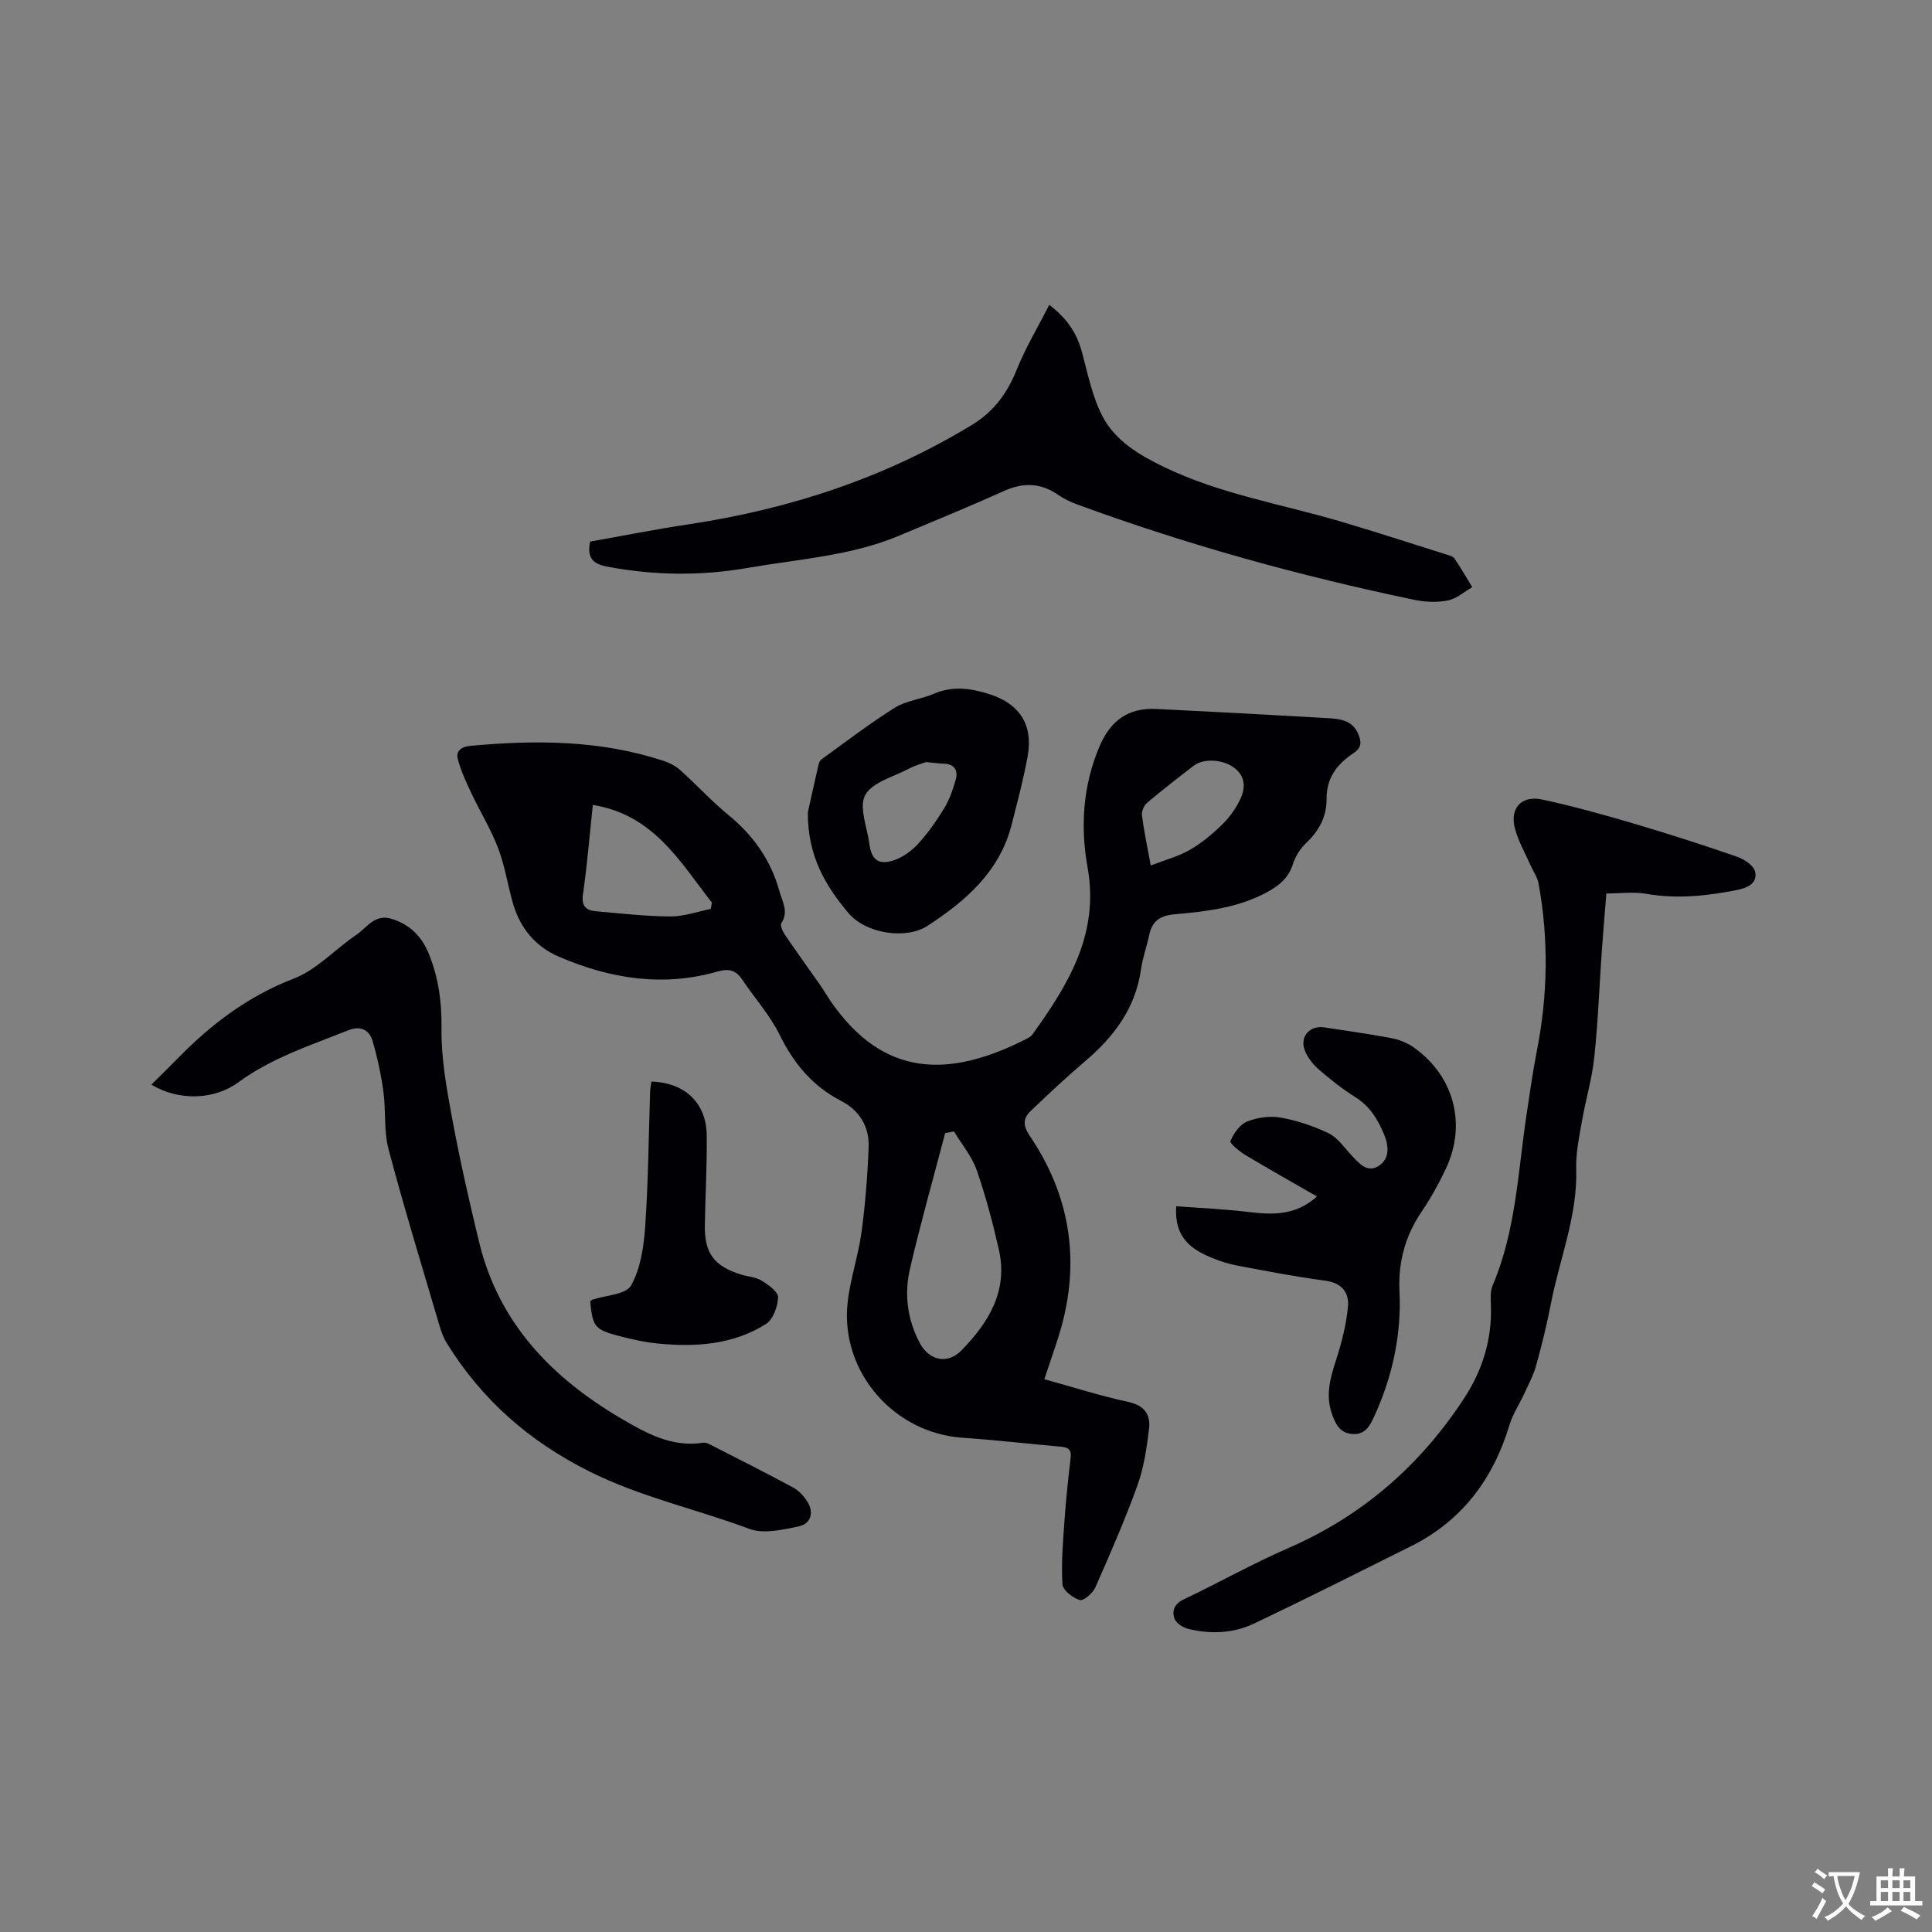 <svg enable-background="new 0 0 400 400" viewBox="0 0 400 400" xmlns="http://www.w3.org/2000/svg"><rect x="0" y="0" width="400" height="400" fill="#808080" stroke="none"/><g fill="#010105"><path d="m216.22 285.55c6 1.66 11.65 3.47 17.41 4.71 3.34.72 4.61 2.66 4.27 5.53-.47 3.96-1.06 8.01-2.4 11.73-2.58 7.16-5.64 14.16-8.72 21.13-.53 1.19-2.46 2.86-3.22 2.63-1.45-.44-3.52-2.04-3.59-3.28-.27-4.28.1-8.62.4-12.92.31-4.44.77-8.86 1.3-13.28.22-1.81-.65-2.16-2.14-2.29-6.75-.59-13.49-1.38-20.25-1.84-14.24-.97-25.3-13.66-23.8-27.89.52-4.92 2.21-9.7 2.88-14.62.79-5.84 1.26-11.75 1.48-17.65.16-4.22-1.86-7.6-5.7-9.58-5.89-3.04-9.78-7.7-12.7-13.64-2.03-4.12-5.21-7.66-7.8-11.51-1.32-1.96-2.76-2.29-5.09-1.63-11.3 3.24-22.23 1.49-32.82-3.07-4.97-2.14-8.11-6.02-9.57-11.2-1.06-3.77-1.66-7.7-3.05-11.33-1.48-3.89-3.71-7.49-5.49-11.27-1.09-2.32-2.21-4.69-2.84-7.16-.42-1.63.7-2.52 2.61-2.7 13.5-1.24 26.88-1.21 39.93 3.09 1.25.41 2.54 1.05 3.51 1.93 3.39 3.04 6.49 6.43 10.01 9.32 5.15 4.23 8.76 9.32 10.54 15.78.61 2.21 1.94 4.2.39 6.59-.3.47.29 1.74.77 2.45 2.36 3.48 4.84 6.89 7.25 10.34.73 1.04 1.36 2.15 2.07 3.2 10.98 16.06 24.67 16.19 40.88 7.85.37-.19.76-.44.99-.76 7.43-10.35 13.93-20.82 11.43-34.68-1.5-8.35-.97-16.87 2.47-24.97 2.29-5.37 5.94-8.06 11.77-7.78 11.64.57 23.27 1.19 34.91 1.87 2.74.16 5.64.22 6.94 3.41.62 1.51.68 2.72-.94 3.81-3.39 2.26-5.71 5.08-5.66 9.62.04 3.44-1.5 6.47-4.14 8.96-1.26 1.18-2.32 2.84-2.84 4.48-.92 2.92-2.95 4.5-5.44 5.84-5.95 3.2-12.5 3.95-19.03 4.52-3.05.27-4.66 1.42-5.27 4.31-.51 2.38-1.36 4.7-1.7 7.1-1.14 8.06-5.61 13.97-11.62 19.06-3.87 3.28-7.56 6.77-11.23 10.27-1.64 1.56-1.6 3.04-.15 5.18 8.08 11.95 10.37 25.03 6.65 39.03-.99 3.66-2.33 7.23-3.66 11.31zm-18.7-51.29c-.61.11-1.22.22-1.83.33-2.46 9.36-5.1 18.67-7.29 28.09-1.22 5.26-.55 10.53 2.05 15.41 1.91 3.58 5.7 4.45 8.57 1.53 5.64-5.76 9.74-12.34 7.78-20.92-1.27-5.55-2.72-11.09-4.59-16.46-1.01-2.85-3.1-5.33-4.69-7.98zm-74.78-67.61c-.68 6.34-1.17 12.44-2.04 18.48-.36 2.47.62 3.35 2.66 3.53 5.15.46 10.3 1.05 15.45 1.08 2.78.02 5.57-1 8.35-1.56.08-.43.15-.86.23-1.3-6.58-8.43-12.03-18.19-24.65-20.23zm115.51 12.54c2.99-1.16 5.73-1.87 8.1-3.24 2.44-1.41 4.69-3.28 6.71-5.26 1.53-1.5 2.85-3.36 3.76-5.3 1.08-2.32 1.03-4.76-1.39-6.5-2.36-1.7-6.27-1.91-8.28-.36-3.26 2.51-6.52 5.03-9.66 7.69-.65.55-1.17 1.76-1.06 2.58.39 3.14 1.06 6.23 1.82 10.39z"/><path d="m332.58 184.98c-.31 3.96-.65 7.84-.93 11.73-.52 7.4-.79 14.83-1.57 22.2-.48 4.5-1.81 8.9-2.59 13.38-.56 3.21-1.25 6.48-1.15 9.71.29 9.75-3.46 18.68-5.26 27.99-.82 4.26-1.87 8.48-3.02 12.66-.55 2-1.55 3.88-2.42 5.78-1.01 2.2-2.41 4.27-3.1 6.55-3.37 11.19-9.8 19.85-20.38 25.13-10.79 5.39-21.57 10.81-32.45 16-4.31 2.06-9.02 2.27-13.67 1.14-1.09-.27-2.52-1.15-2.86-2.09-.6-1.62-.07-3.09 1.91-4.03 7.26-3.45 14.29-7.42 21.65-10.62 15.36-6.68 27.37-17.17 36.44-31.09 3.77-5.78 5.77-12.22 5.49-19.25-.05-1.35-.14-2.86.37-4.05 4.8-11.25 5.22-23.34 6.99-35.18.67-4.46 1.29-8.94 2.16-13.36 2.27-11.57 2.47-23.14.34-34.73-.24-1.29-1.11-2.46-1.65-3.7-1.1-2.5-2.5-4.93-3.21-7.54-1.16-4.26 1.31-7.01 5.65-6.07 6.38 1.38 12.7 3.13 18.96 4.98 7.18 2.12 14.32 4.42 21.4 6.87 1.47.51 3.42 1.82 3.7 3.09.53 2.37-1.55 3.35-3.72 3.78-6.27 1.25-12.52 1.9-18.92.78-2.55-.43-5.25-.06-8.16-.06z"/><path d="m31.35 224.56c1.92-1.91 3.78-3.72 5.59-5.57 6.88-7.03 14.48-12.76 23.87-16.38 4.77-1.84 8.57-6.09 12.95-9.05 2.22-1.5 3.81-4.44 7.38-3.31 3.87 1.22 6.28 3.78 7.72 7.41 1.94 4.87 2.62 9.82 2.55 15.17-.09 6.16 1.03 12.4 2.16 18.5 1.62 8.73 3.57 17.41 5.68 26.04 4.08 16.64 15.03 27.89 29.31 36.29 5.18 3.05 10.52 6.05 16.98 5.04.39-.06.87.06 1.23.25 5.84 2.98 11.7 5.93 17.47 9.04 1.15.62 2.17 1.75 2.89 2.87 1.45 2.26.8 4.64-1.83 5.18-3.31.68-7.21 1.59-10.14.5-10.97-4.1-22.48-6.57-33.09-11.87-12.43-6.2-22.32-14.85-29.58-26.61-.71-1.15-1.18-2.48-1.56-3.79-3.55-12.08-7.25-24.13-10.48-36.3-1.01-3.81-.53-7.98-1.07-11.95-.48-3.52-1.24-7.04-2.23-10.45-.68-2.33-2.47-3.29-5-2.28-7.82 3.12-15.89 5.72-22.79 10.78-4.87 3.62-12.32 3.96-18.01.49z"/><path d="m217.24 63.11c3.97 3.05 5.78 6.13 6.78 9.85 1.21 4.47 2.13 9.16 4.23 13.21 2.65 5.11 7.64 8.05 12.78 10.53 11.56 5.58 24.18 7.64 36.35 11.22 7.39 2.18 14.72 4.56 22.07 6.88.6.19 1.38.38 1.68.83 1.31 1.92 2.47 3.95 3.68 5.93-1.67.96-3.23 2.39-5.02 2.75-2.21.45-4.67.35-6.9-.11-23.76-4.95-47.1-11.4-69.89-19.77-1.37-.5-2.74-1.15-3.93-1.98-3.57-2.46-7.13-2.62-11.1-.84-7.24 3.25-14.57 6.27-21.89 9.33-10 4.18-20.77 4.81-31.28 6.64-9.71 1.69-19.37 1.57-29.07-.26-3.02-.57-4.24-1.85-3.55-5.19 6.72-1.19 13.54-2.55 20.42-3.58 20.86-3.15 40.53-9.57 58.63-20.58 4.59-2.79 7.38-6.67 9.34-11.6 1.8-4.44 4.3-8.6 6.67-13.26z"/><path d="m243.52 249.74c4.91.37 9.84.57 14.72 1.16 5.06.62 9.91.87 14.43-3.18-5.11-2.94-10.03-5.7-14.87-8.61-1.23-.74-3.25-2.44-3.06-2.88.7-1.58 1.95-3.42 3.44-4.02 2.13-.85 4.75-1.22 6.99-.82 3.41.61 6.81 1.74 9.92 3.25 1.87.91 3.21 2.93 4.71 4.54 1.56 1.67 3.28 3.72 5.61 2.23s2.17-4.1 1.13-6.59c-1.29-3.08-2.92-5.77-5.89-7.64-2.68-1.68-5.21-3.67-7.6-5.75-1.23-1.07-2.37-2.52-2.93-4.03-1.06-2.84 1.12-5.16 4.09-4.69 4.6.72 9.23 1.34 13.8 2.21 1.61.3 3.28.95 4.62 1.89 8.41 5.89 11.09 15.95 6.7 25.21-1.44 3.04-3.09 6.02-4.97 8.8-3.41 5.02-4.9 10.44-4.61 16.5.43 9.05-1.46 17.68-5.22 25.91-.9 1.97-1.89 3.87-4.57 3.66-2.6-.2-3.48-2.13-4.2-4.17-1.35-3.83-.35-7.44.86-11.15 1.16-3.57 2.1-7.29 2.46-11 .29-2.97-1.28-4.98-4.76-5.43-6.08-.79-12.11-1.98-18.14-3.11-1.75-.33-3.49-.88-5.15-1.56-4.34-1.76-7.95-4.19-7.51-10.73z"/><path d="m167.25 168.23c.48-2.18 1.29-5.89 2.14-9.59.11-.5.3-1.14.67-1.41 5.03-3.63 9.96-7.42 15.21-10.71 2.36-1.48 5.44-1.74 8.05-2.87 4-1.74 7.89-1.13 11.75.14 6.13 2.02 8.84 6.39 7.7 12.75-.86 4.77-2.13 9.48-3.32 14.19-2.48 9.73-9.5 15.8-17.43 20.96-4.39 2.86-12.76 1.69-16.43-2.73-4.55-5.46-8.37-11.53-8.34-20.73zm24.48-10.45c-.77.29-2.29.69-3.64 1.41-3.15 1.66-7.53 2.78-8.96 5.43-1.34 2.5.42 6.69.87 10.13.42 3.23 1.89 4.41 5.02 3.38 1.88-.62 3.72-1.96 5.07-3.43 2.05-2.25 3.83-4.79 5.42-7.4 1.07-1.76 1.76-3.79 2.34-5.79.56-1.95-.16-3.32-2.46-3.4-.95-.03-1.9-.16-3.66-.33z"/><path d="m122.19 269.46c.28-.24.35-.33.44-.37 2.78-.93 6.97-1.06 8.03-2.95 1.97-3.52 2.63-8.03 2.92-12.19.64-9.29.71-18.61 1.02-27.92.02-.71.18-1.41.27-2.1 6.94.22 11.37 4.41 11.45 11.11.08 6.24-.3 12.48-.39 18.72-.08 5.71 1.93 8.38 7.48 10.12 1.41.44 3.03.5 4.24 1.24 1.4.86 3.47 2.32 3.44 3.46-.06 1.93-1.04 4.63-2.53 5.56-6.82 4.28-14.55 4.79-22.36 4.02-2.82-.28-5.64-.91-8.38-1.65-4.68-1.25-5.12-1.93-5.63-7.05z"/></g><path d="m377.9 391.2c-.2.3-.4.5-.6.8-.7-.6-1.4-1-2.2-1.5.2-.3.4-.5.5-.8.6.4 1.4.8 2.3 1.5zm-1.8 6.1c-.2-.2-.5-.4-.9-.6.4-.6.8-1.2 1.2-1.9s.7-1.3.9-1.9c.3.3.5.5.8.7-.7 1.3-1.4 2.6-2 3.7zm2.2-9c-.3.3-.5.5-.6.8-.6-.6-1.3-1.1-2-1.5.3-.3.5-.5.6-.7.6.5 1.3.9 2 1.4zm.3.2v-.9h2 4.5c-.3 1.3-.6 2.5-1 3.6s-.9 2.1-1.4 3c.4.5 1 1 1.6 1.4s1.2.8 1.9 1.1c-.3.2-.5.4-.8.8-.4-.3-1-.7-1.6-1.2s-1.2-1.1-1.6-1.6c-.5.6-1.1 1.1-1.7 1.6s-1.4.9-2.1 1.4c-.1-.3-.3-.5-.7-.8.6-.2 1.2-.5 1.9-1s1.4-1.1 2-1.8c-.5-.8-.9-1.6-1.2-2.5s-.6-2-.8-3.2c-.4.1-.7.1-1 .1zm2.5 2.7c.3 1 .7 1.7 1 2.2.3-.5.6-1.1 1-2s.6-1.9.9-3h-3.2-.4c.1.9.3 1.8.7 2.8z" fill="#fafbfa"/><path d="m396.5 388.5v1.5 3.6h1.5v.9c-.4 0-1 0-1.7 0h-7.9c-.5 0-.9 0-1.2 0v-.9h1.3v-3.5c0-.7 0-1.2 0-1.6h2.4c0-.8 0-1.4 0-1.7h1c0 .3-.1.8-.1 1.7h1.5c0-.8 0-1.4 0-1.7h1c0 .3-.1.9-.1 1.7zm-8.2 9.2c-.2-.3-.5-.5-.8-.8.8-.3 1.4-.6 1.9-.9s1-.7 1.4-1.1c.3.3.6.5.9.8-1.6 1-2.8 1.6-3.4 2zm2.6-6.8v-1.6h-1.5v1.6zm0 2.7v-1.9h-1.5v1.9zm2.4-2.7v-1.6h-1.5v1.6zm0 2.7v-1.9h-1.5v1.9zm.2 2 .7-.8c.4.2.9.5 1.6.8s1.3.7 1.8 1c-.3.3-.5.5-.8.8-.4-.3-1.5-1-3.3-1.8zm2-4.7v-1.6h-1.4v1.6zm0 2.7v-1.9h-1.4v1.9z" fill="#fafbfa"/></svg>